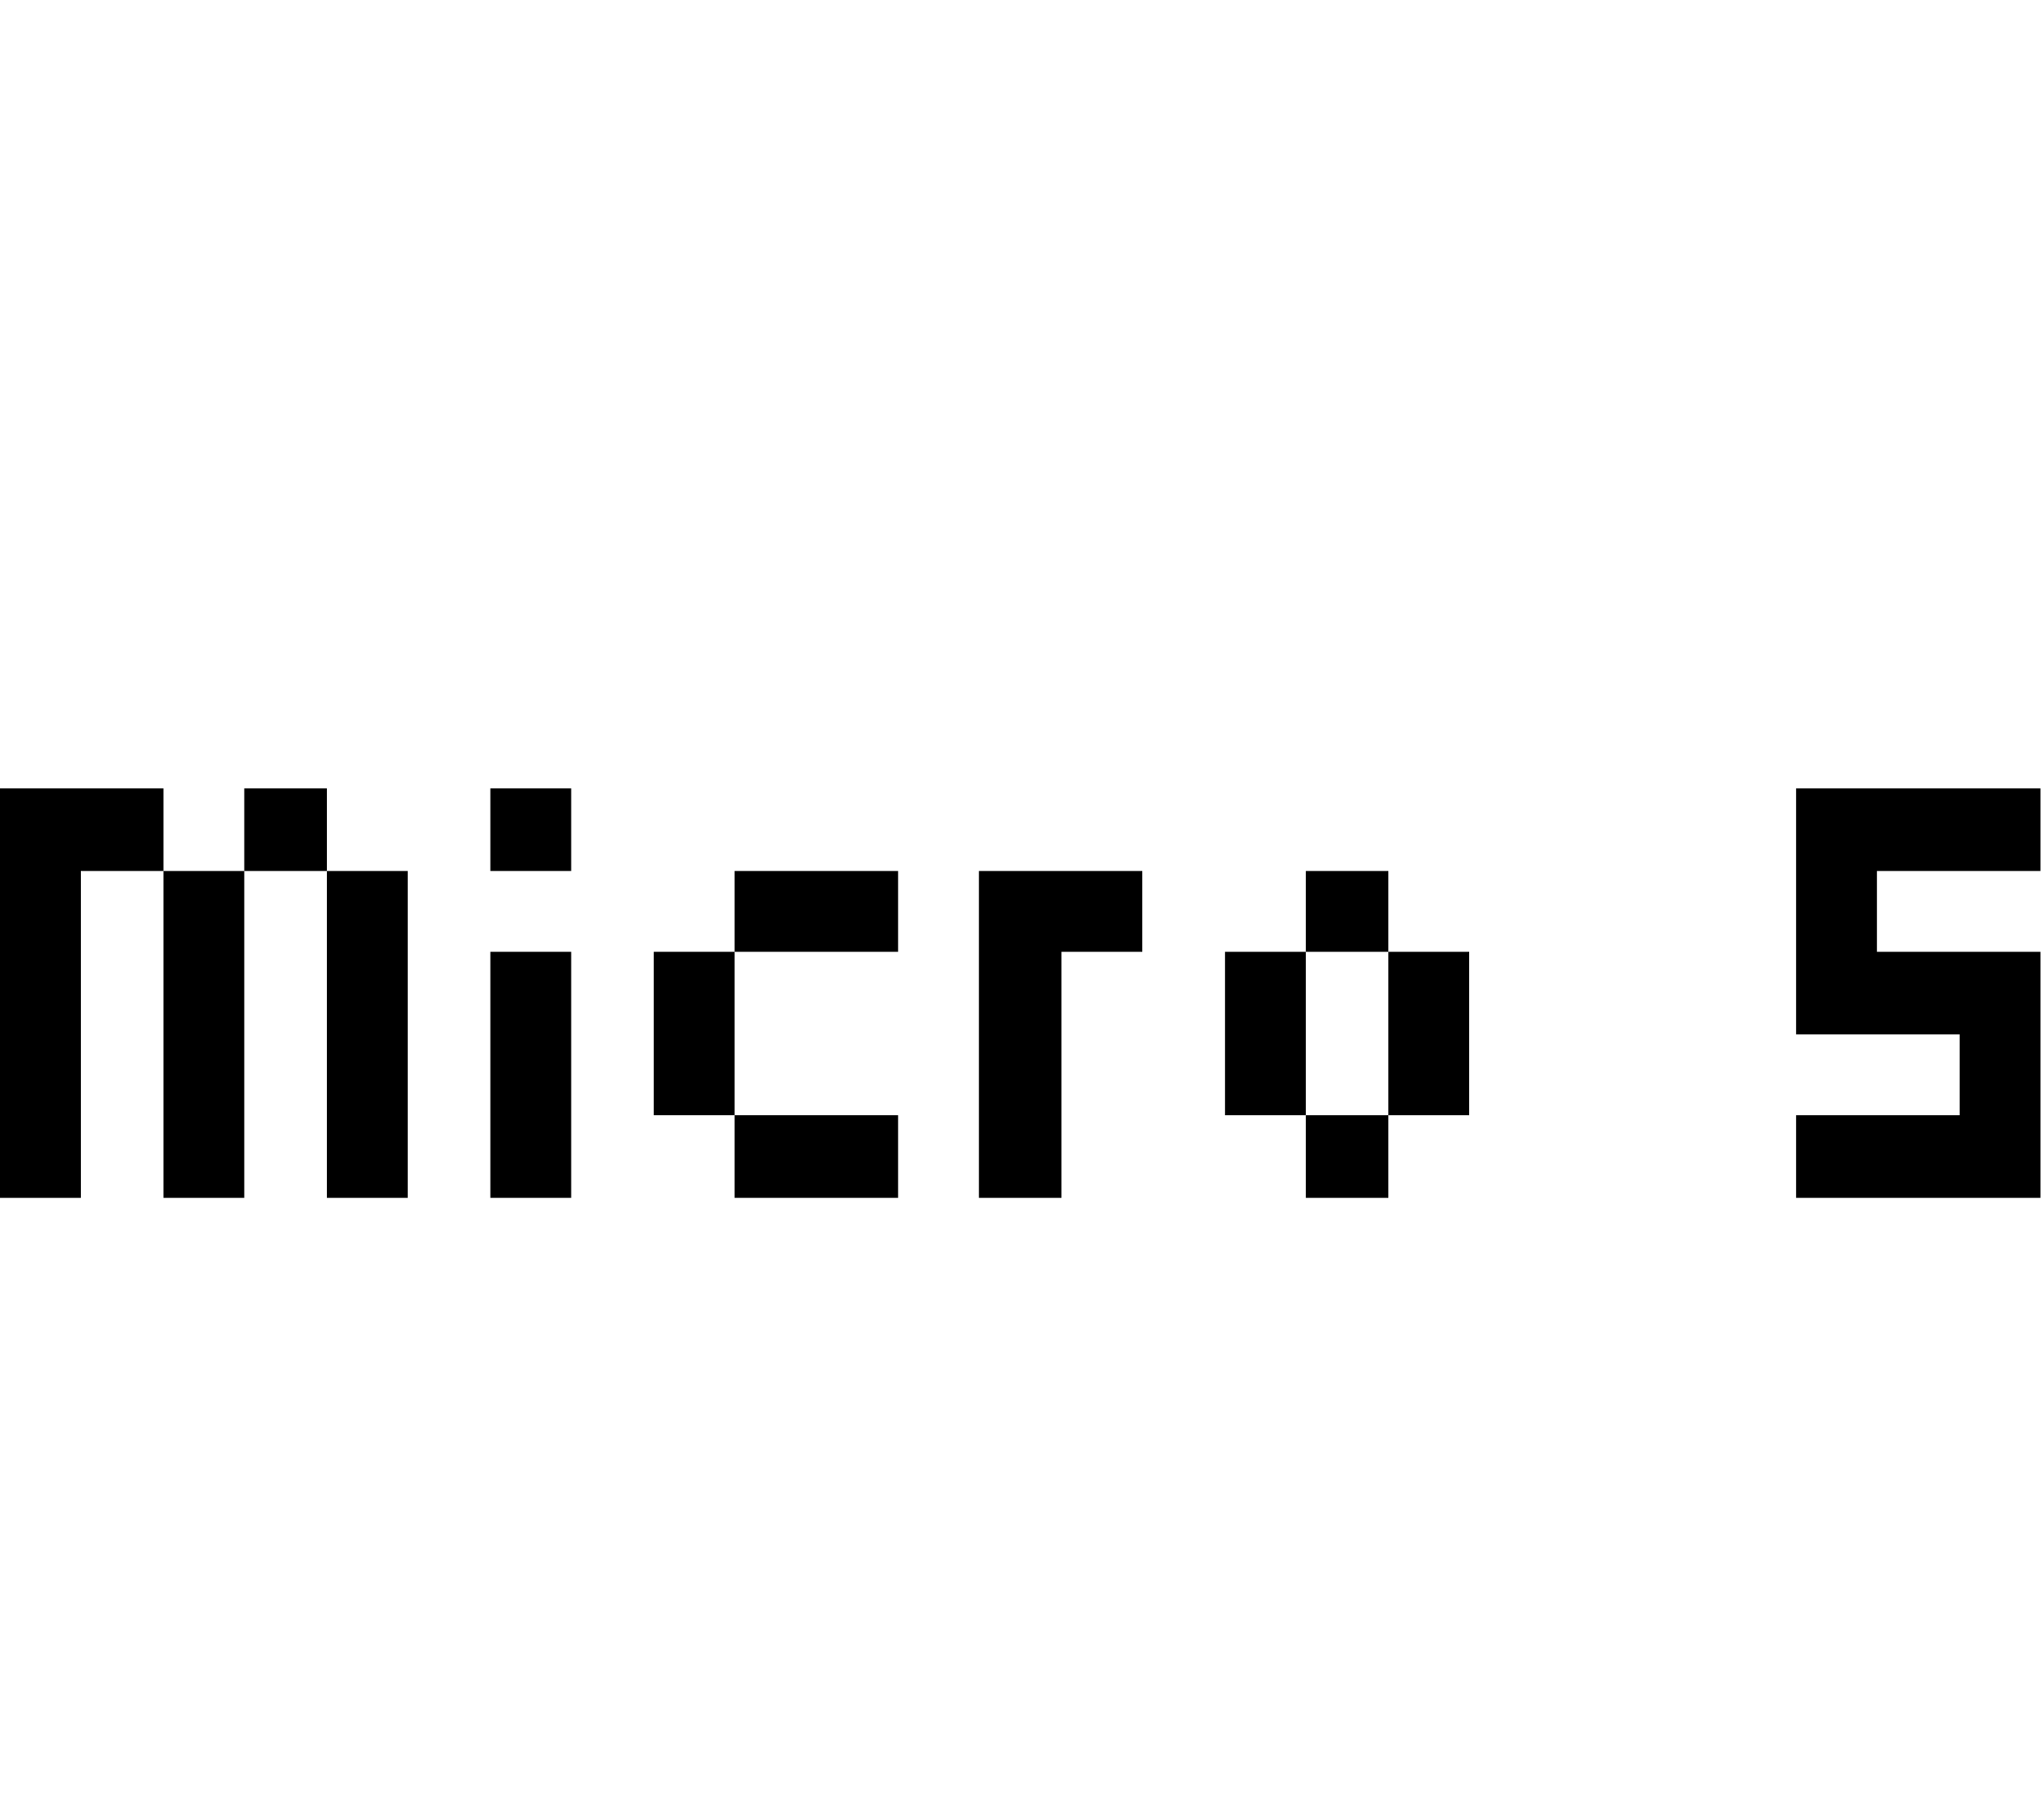 <svg id="fnt-Micro 5" viewBox="0 0 1138 1000" xmlns="http://www.w3.org/2000/svg"><path id="micro-5" class="f" d="M0 667v-46h45v46h-45m0-46v-45h45v45h-45m0-45v-46h45v46h-45m0-46v-45h45v45h-45m91 137v-46h45v46h-45m0-46v-45h45v45h-45m0-45v-46h45v46h-45m0-46v-45h45v45h-45m91 137v-46h45v46h-45m0-46v-45h45v45h-45m0-45v-46h45v46h-45m0-46v-45h45v45h-45m-46-45v-46h46v46h-46m-91 0v-46h46v46h-46m-45 0v-46h45v46h-45m273 182v-46h45v46h-45m0-46v-45h45v45h-45m0-45v-46h45v46h-45m0-91v-46h45v46h-45m136 45v-45h46v45h-46m-45 46v-46h45v46h-45m0 45v-45h45v45h-45m45 46v-46h46v46h-46m46-137v-45h45v45h-45m0 137v-46h45v46h-45m90-137v-45h46v45h-46m0 46v-46h46v46h-46m0 45v-45h46v45h-46m0 46v-46h46v46h-46m46-137v-45h45v45h-45m91 46v-46h45v46h-45m0 45v-45h45v45h-45m45 46v-46h46v46h-46m46-46v-45h45v45h-45m0-45v-46h45v46h-45m-46-46v-45h46v45h-46m364-45v-46h45v46h-45m-46 0v-46h46v46h-46m-45 0v-46h45v46h-45m0 45v-45h45v45h-45m0 46v-46h45v46h-45m45 0v-46h46v46h-46m46 45v-45h45v45h-45m0-45v-46h45v46h-45m0 91v-46h45v46h-45m-46 0v-46h46v46h-46m-45 0v-46h45v46h-45" />
</svg>